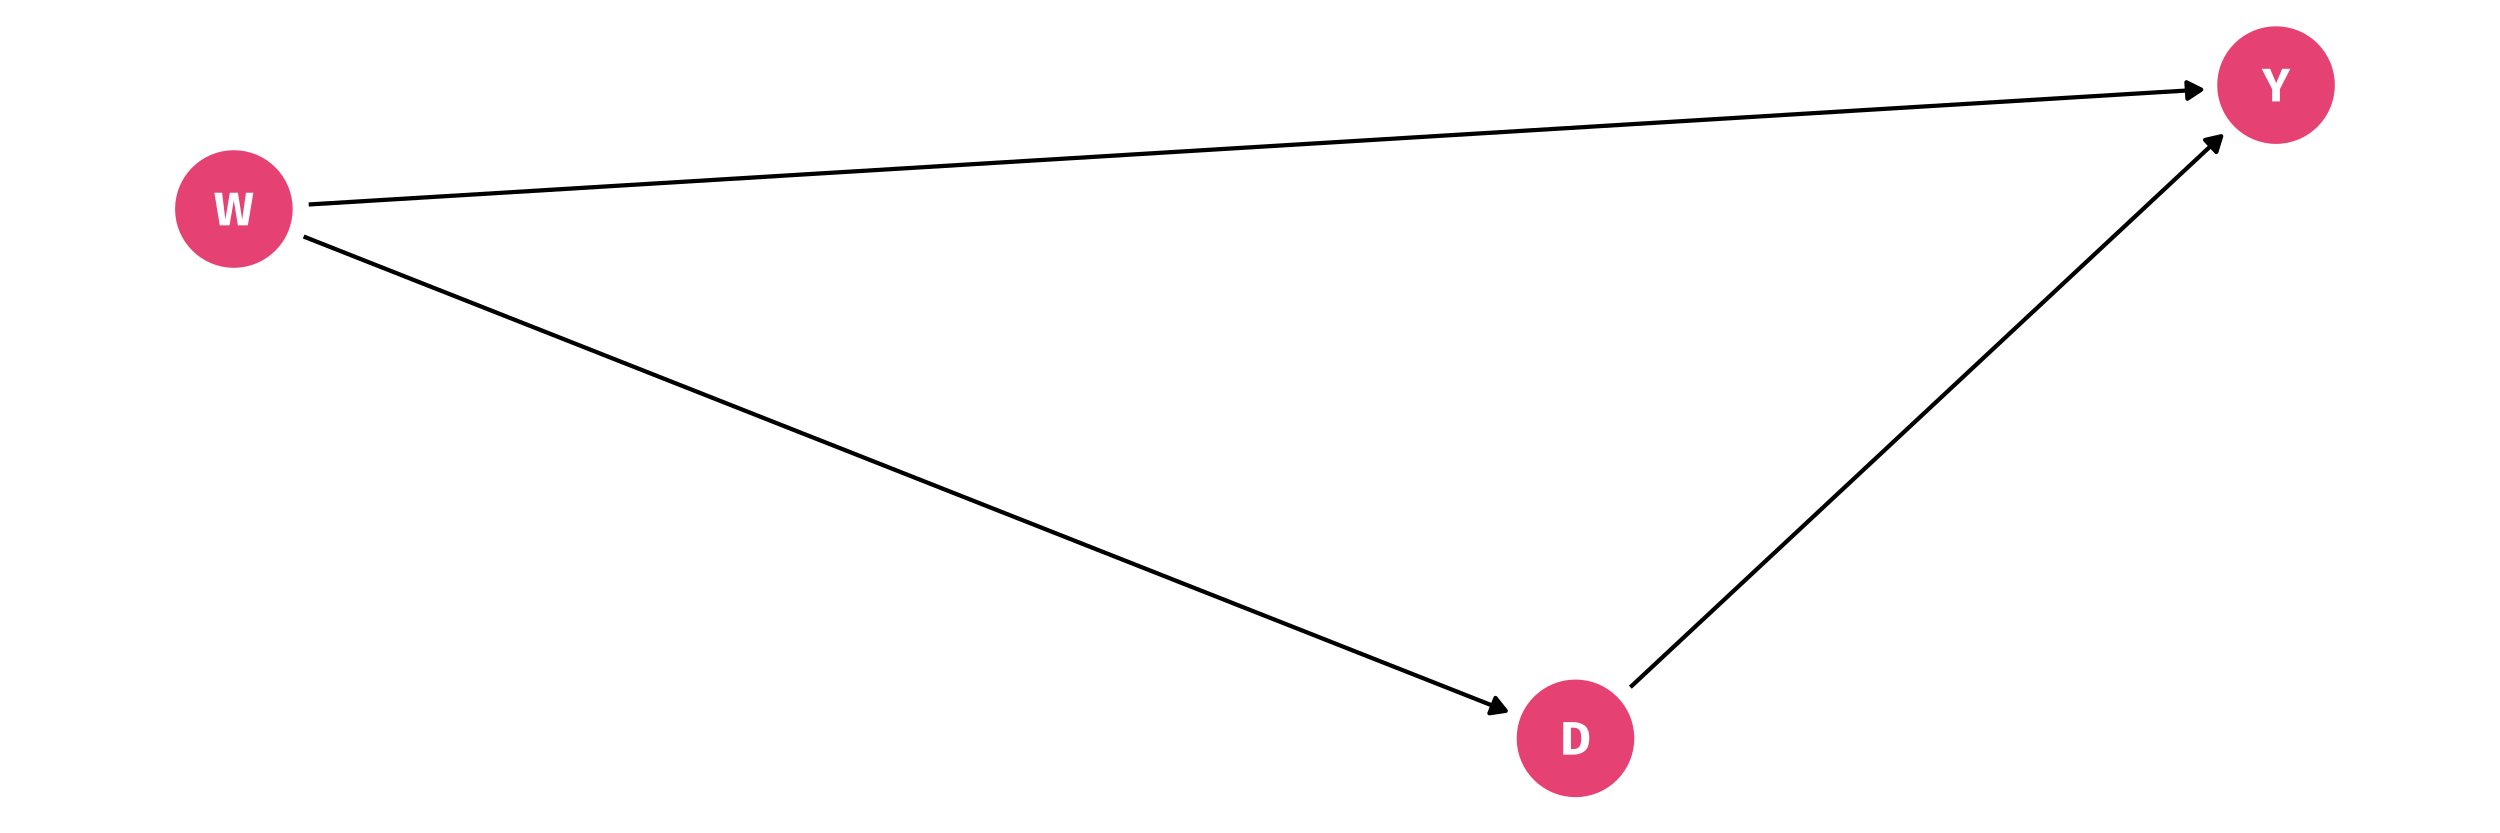 <?xml version="1.0" encoding="UTF-8"?>
<svg xmlns="http://www.w3.org/2000/svg" xmlns:xlink="http://www.w3.org/1999/xlink" width="756pt" height="252pt" viewBox="0 0 756 252" version="1.1">
<defs>
<g>
<symbol overflow="visible" id="glyph0-0">
<path style="stroke:none;" d="M 7.727 -14.938 L 7.727 4.98 L 1.75 4.98 L 1.75 -14.938 Z M 6.957 -14.199 L 2.531 -14.199 L 2.531 4.238 L 6.957 4.238 Z M 4.609 -6.418 C 5.176 -6.414 5.582 -6.262 5.824 -5.961 C 6.066 -5.652 6.188 -5.262 6.188 -4.781 C 6.188 -4.277 6.078 -3.887 5.867 -3.613 C 5.648 -3.336 5.305 -3.164 4.836 -3.102 L 4.836 -2.461 C 4.832 -2.355 4.797 -2.27 4.73 -2.211 C 4.656 -2.148 4.574 -2.121 4.48 -2.121 C 4.383 -2.121 4.301 -2.148 4.23 -2.211 C 4.16 -2.27 4.125 -2.355 4.125 -2.461 L 4.125 -3.656 C 4.625 -3.684 4.965 -3.773 5.148 -3.934 C 5.328 -4.086 5.418 -4.359 5.422 -4.75 C 5.418 -5.062 5.355 -5.305 5.234 -5.477 C 5.109 -5.645 4.883 -5.73 4.551 -5.734 C 4.273 -5.73 4.027 -5.68 3.812 -5.578 C 3.734 -5.547 3.672 -5.531 3.629 -5.535 C 3.52 -5.531 3.438 -5.562 3.379 -5.625 C 3.312 -5.688 3.281 -5.766 3.285 -5.859 C 3.281 -6.039 3.422 -6.176 3.703 -6.273 C 3.984 -6.367 4.285 -6.414 4.609 -6.418 Z M 4.48 -1.707 C 4.621 -1.703 4.738 -1.656 4.836 -1.562 C 4.93 -1.465 4.98 -1.348 4.98 -1.211 C 4.98 -1.055 4.93 -0.93 4.836 -0.832 C 4.738 -0.73 4.621 -0.68 4.48 -0.684 C 4.336 -0.68 4.219 -0.73 4.125 -0.832 C 4.031 -0.93 3.984 -1.055 3.984 -1.211 C 3.984 -1.348 4.031 -1.465 4.125 -1.562 C 4.219 -1.656 4.336 -1.703 4.48 -1.707 Z M 4.48 -1.707 "/>
</symbol>
<symbol overflow="visible" id="glyph0-1">
<path style="stroke:none;" d="M 3.672 -9.859 C 5.215 -9.855 6.453 -9.508 7.391 -8.812 C 8.32 -8.117 8.789 -6.84 8.793 -4.98 C 8.789 -3.148 8.332 -1.859 7.426 -1.117 C 6.512 -0.371 5.332 0 3.883 0 L 0.926 0 L 0.926 -9.859 Z M 3.258 -8.164 L 3.258 -1.691 L 4.027 -1.691 C 4.793 -1.688 5.379 -1.926 5.777 -2.41 C 6.176 -2.887 6.375 -3.746 6.375 -4.98 C 6.375 -5.824 6.273 -6.477 6.074 -6.941 C 5.875 -7.406 5.605 -7.727 5.262 -7.902 C 4.918 -8.074 4.496 -8.16 3.996 -8.164 Z M 3.258 -8.164 "/>
</symbol>
<symbol overflow="visible" id="glyph0-2">
<path style="stroke:none;" d="M 11.906 -9.859 L 10.258 0 L 7.227 0 L 6.004 -7.527 L 4.707 0 L 1.75 0 L 0.129 -9.859 L 2.461 -9.859 L 3.441 -1.766 L 4.809 -9.859 L 7.254 -9.859 L 8.535 -1.766 L 9.688 -9.859 Z M 11.906 -9.859 "/>
</symbol>
<symbol overflow="visible" id="glyph0-3">
<path style="stroke:none;" d="M 8.551 -9.859 L 5.391 -3.699 L 5.391 0 L 3.059 0 L 3.059 -3.684 L -0.098 -9.859 L 2.445 -9.859 L 4.27 -5.52 L 6.09 -9.859 Z M 8.551 -9.859 "/>
</symbol>
</g>
</defs>
<g id="surface44">
<rect x="0" y="0" width="756" height="252" style="fill:rgb(100%,100%,100%);fill-opacity:1;stroke:none;"/>
<path style="fill-rule:nonzero;fill:rgb(90.196%,25.49%,45.098%);fill-opacity:1;stroke-width:0.709;stroke-linecap:round;stroke-linejoin:round;stroke:rgb(90.196%,25.49%,45.098%);stroke-opacity:1;stroke-miterlimit:10;" d="M 493.852 223.277 C 493.852 232.902 486.051 240.703 476.426 240.703 C 466.801 240.703 459 232.902 459 223.277 C 459 213.656 466.801 205.852 476.426 205.852 C 486.051 205.852 493.852 213.656 493.852 223.277 "/>
<path style="fill-rule:nonzero;fill:rgb(90.196%,25.49%,45.098%);fill-opacity:1;stroke-width:0.709;stroke-linecap:round;stroke-linejoin:round;stroke:rgb(90.196%,25.49%,45.098%);stroke-opacity:1;stroke-miterlimit:10;" d="M 88.148 63.207 C 88.148 72.828 80.344 80.633 70.723 80.633 C 61.098 80.633 53.297 72.828 53.297 63.207 C 53.297 53.582 61.098 45.777 70.723 45.777 C 80.344 45.777 88.148 53.582 88.148 63.207 "/>
<path style="fill-rule:nonzero;fill:rgb(90.196%,25.49%,45.098%);fill-opacity:1;stroke-width:0.709;stroke-linecap:round;stroke-linejoin:round;stroke:rgb(90.196%,25.49%,45.098%);stroke-opacity:1;stroke-miterlimit:10;" d="M 705.695 25.73 C 705.695 35.355 697.891 43.16 688.27 43.16 C 678.645 43.16 670.84 35.355 670.84 25.73 C 670.84 16.109 678.645 8.305 688.27 8.305 C 697.891 8.305 705.695 16.109 705.695 25.73 "/>
<path style="fill:none;stroke-width:1.28;stroke-linecap:butt;stroke-linejoin:round;stroke:rgb(0%,0%,0%);stroke-opacity:1;stroke-miterlimit:1;" d="M 493.012 207.812 L 493.543 207.316 L 499.965 201.328 L 502.102 199.332 L 504.242 197.34 L 510.664 191.352 L 512.801 189.355 L 514.941 187.363 L 521.363 181.375 L 523.5 179.379 L 525.641 177.383 L 527.781 175.391 L 529.922 173.395 L 532.059 171.398 L 538.48 165.41 L 540.621 163.418 L 542.758 161.422 L 551.32 153.438 L 553.457 151.445 L 562.02 143.461 L 564.156 141.465 L 566.297 139.473 L 572.719 133.484 L 574.855 131.488 L 576.996 129.496 L 583.418 123.508 L 585.555 121.512 L 587.695 119.516 L 589.836 117.523 L 594.117 113.531 L 596.254 111.535 L 600.535 107.543 L 602.676 105.551 L 604.816 103.555 L 606.953 101.559 L 613.375 95.57 L 615.516 93.578 L 617.652 91.582 L 624.074 85.594 L 626.211 83.598 L 628.352 81.605 L 634.773 75.617 L 636.91 73.621 L 639.051 71.625 L 641.191 69.633 L 645.473 65.641 L 647.609 63.645 L 649.75 61.648 L 651.891 59.656 L 656.172 55.664 L 658.309 53.668 L 662.59 49.676 L 664.73 47.684 L 666.871 45.688 L 669.008 43.691 L 671.148 41.695 L 671.684 41.199 "/>
<path style="fill-rule:nonzero;fill:rgb(0%,0%,0%);fill-opacity:1;stroke-width:1.28;stroke-linecap:butt;stroke-linejoin:round;stroke:rgb(0%,0%,0%);stroke-opacity:1;stroke-miterlimit:1;" d="M 670.227 45.961 L 671.684 41.199 L 666.828 42.32 Z M 670.227 45.961 "/>
<path style="fill:none;stroke-width:1.28;stroke-linecap:butt;stroke-linejoin:round;stroke:rgb(0%,0%,0%);stroke-opacity:1;stroke-miterlimit:1;" d="M 91.816 71.527 L 95.309 72.906 L 107.602 77.758 L 111.703 79.375 L 128.094 85.844 L 132.191 87.457 L 152.68 95.543 L 156.781 97.16 L 185.465 108.48 L 189.562 110.094 L 197.758 113.328 L 201.859 114.945 L 242.836 131.117 L 246.938 132.73 L 283.816 147.285 L 287.918 148.902 L 300.211 153.754 L 304.309 155.367 L 328.895 165.07 L 332.996 166.688 L 357.582 176.391 L 361.68 178.004 L 373.973 182.855 L 378.074 184.473 L 410.855 197.41 L 414.953 199.023 L 419.055 200.641 L 451.836 213.578 L 455.332 214.957 "/>
<path style="fill-rule:nonzero;fill:rgb(0%,0%,0%);fill-opacity:1;stroke-width:1.28;stroke-linecap:butt;stroke-linejoin:round;stroke:rgb(0%,0%,0%);stroke-opacity:1;stroke-miterlimit:1;" d="M 450.402 215.688 L 455.332 214.957 L 452.23 211.055 Z M 450.402 215.688 "/>
<path style="fill:none;stroke-width:1.28;stroke-linecap:butt;stroke-linejoin:round;stroke:rgb(0%,0%,0%);stroke-opacity:1;stroke-miterlimit:1;" d="M 93.355 61.832 L 95.672 61.691 L 126.863 59.797 L 133.098 59.422 L 183.004 56.391 L 189.238 56.012 L 195.477 55.637 L 239.145 52.984 L 245.379 52.605 L 251.617 52.227 L 257.855 51.852 L 295.285 49.578 L 301.52 49.199 L 313.996 48.441 L 320.234 48.066 L 351.426 46.172 L 357.66 45.793 L 376.375 44.656 L 382.613 44.281 L 407.566 42.766 L 413.801 42.387 L 438.754 40.871 L 444.992 40.496 L 463.707 39.359 L 469.941 38.98 L 501.133 37.086 L 507.371 36.711 L 519.848 35.953 L 526.082 35.574 L 563.512 33.301 L 569.75 32.926 L 575.988 32.547 L 582.223 32.168 L 625.891 29.516 L 632.129 29.141 L 638.363 28.762 L 663.316 27.246 L 665.633 27.105 "/>
<path style="fill-rule:nonzero;fill:rgb(0%,0%,0%);fill-opacity:1;stroke-width:1.28;stroke-linecap:butt;stroke-linejoin:round;stroke:rgb(0%,0%,0%);stroke-opacity:1;stroke-miterlimit:1;" d="M 661.477 29.852 L 665.633 27.105 L 661.176 24.883 Z M 661.477 29.852 "/>
<g style="fill:rgb(100%,100%,100%);fill-opacity:1;">
  <use xlink:href="#glyph0-1" x="471.797" y="228.207"/>
</g>
<g style="fill:rgb(100%,100%,100%);fill-opacity:1;">
  <use xlink:href="#glyph0-2" x="64.699" y="68.133"/>
</g>
<g style="fill:rgb(100%,100%,100%);fill-opacity:1;">
  <use xlink:href="#glyph0-3" x="684.043" y="30.66"/>
</g>
</g>
</svg>
